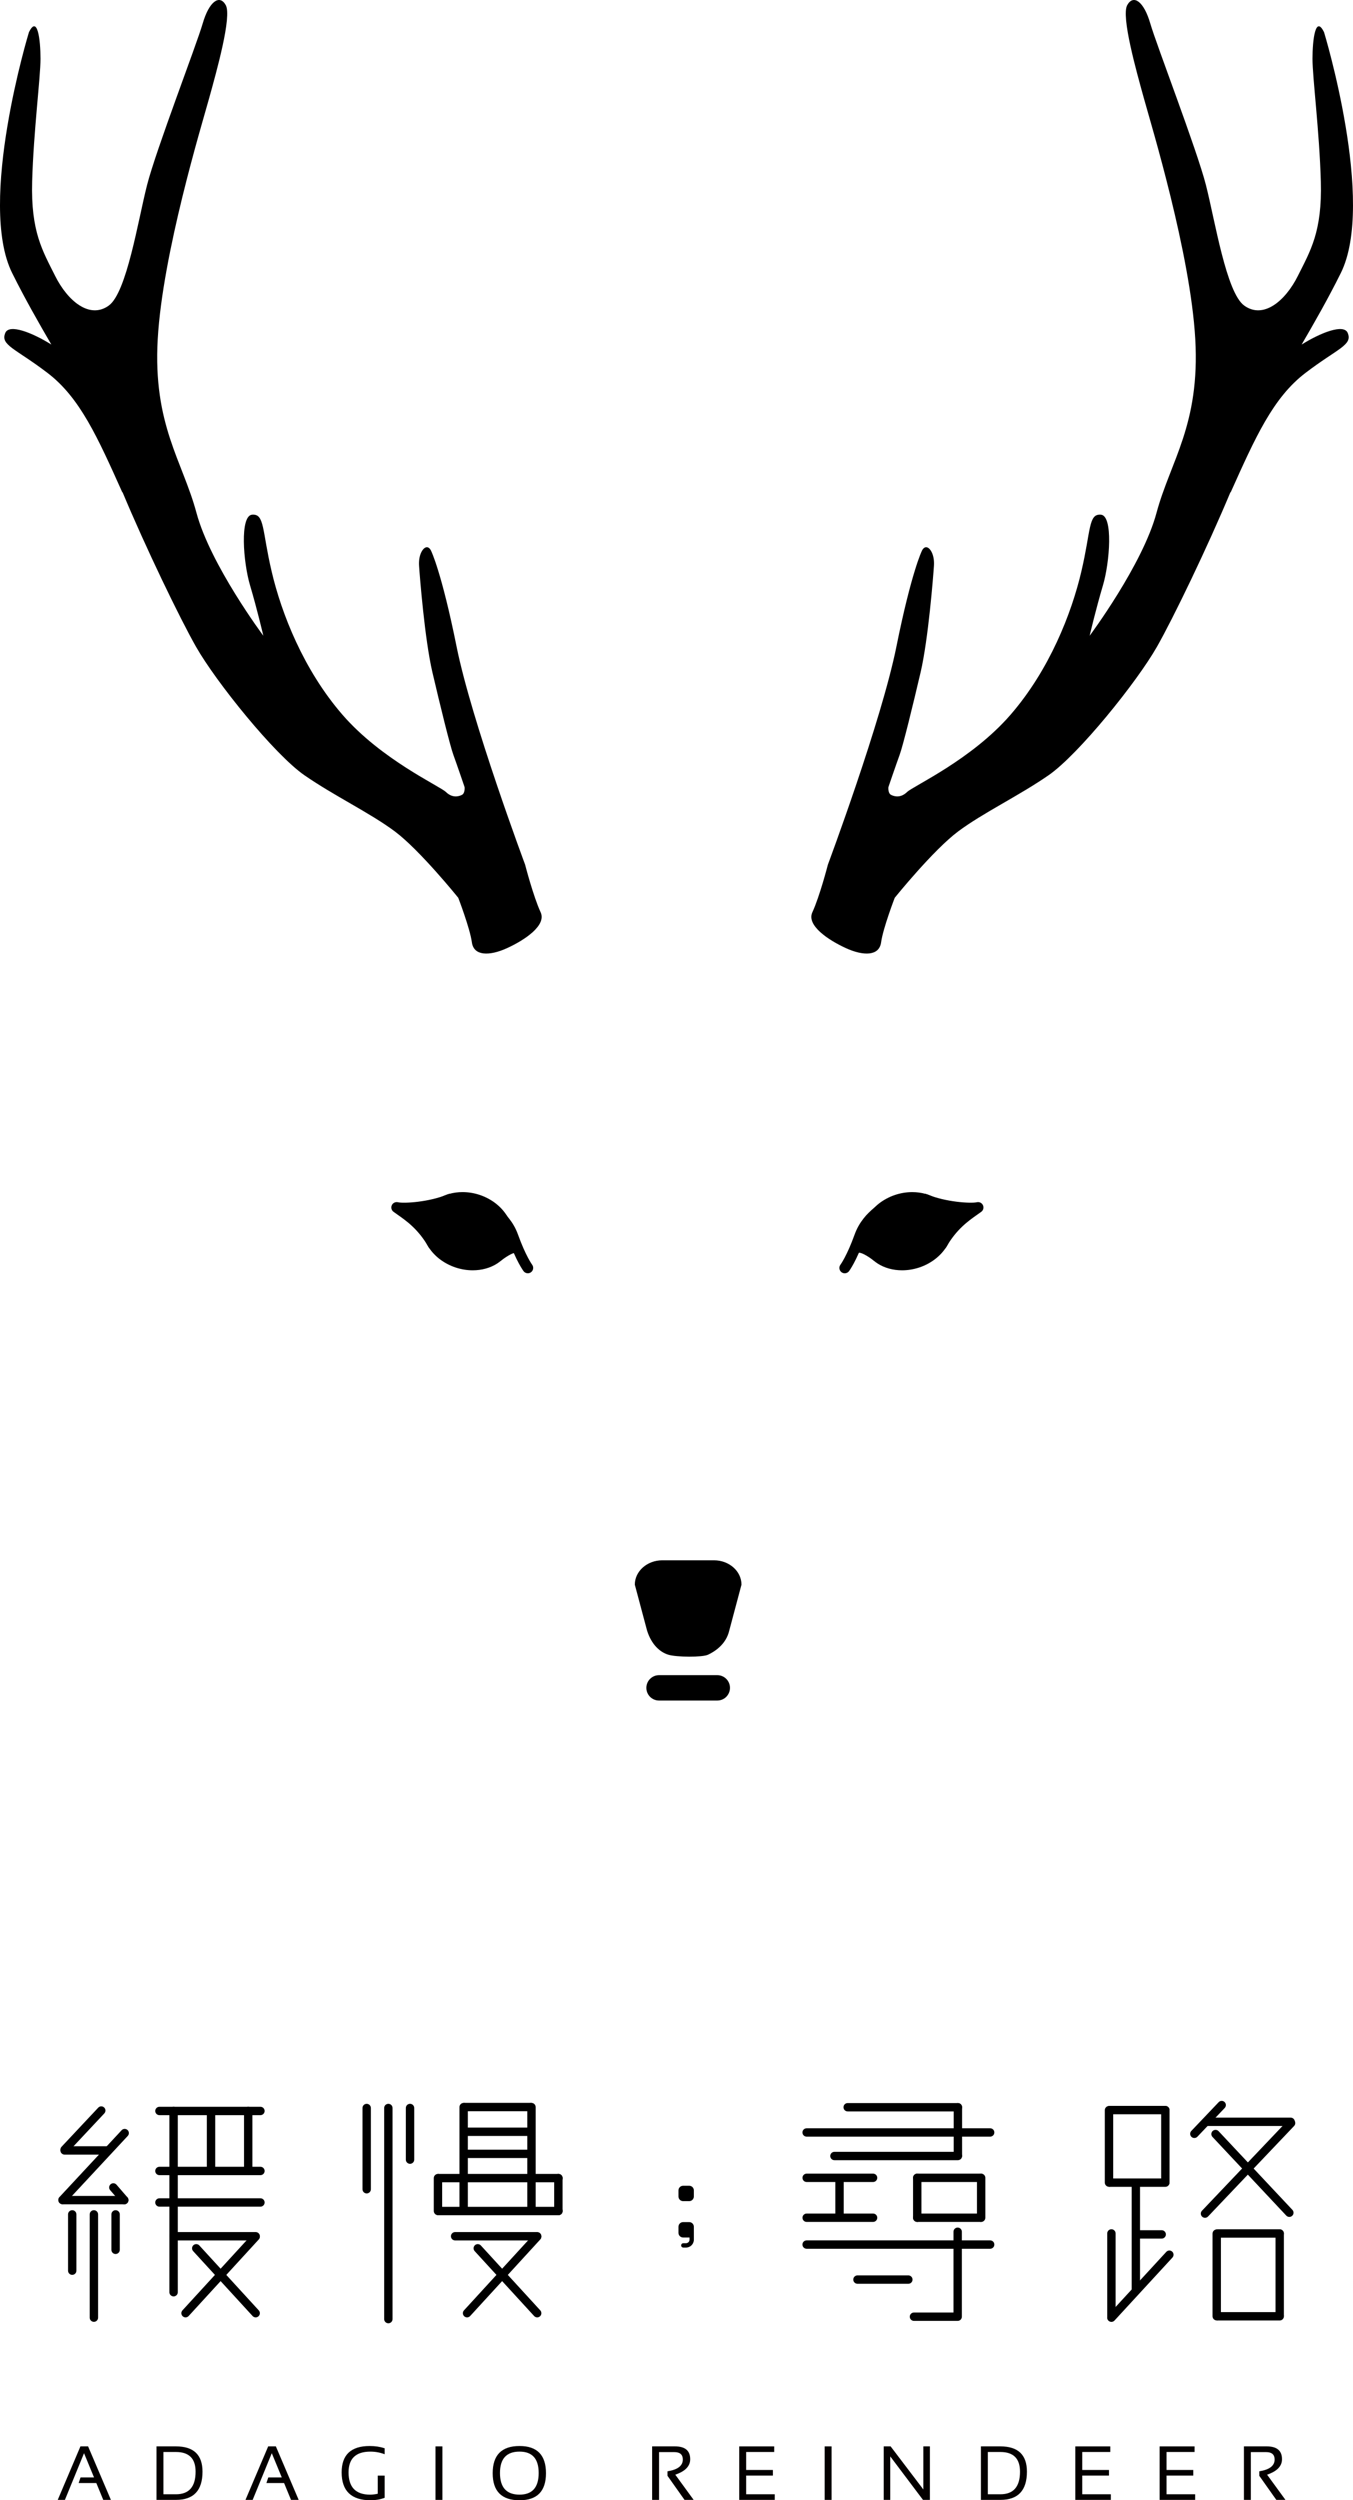 <?xml version="1.0" encoding="utf-8"?>
<!-- Generator: Adobe Illustrator 15.1.0, SVG Export Plug-In . SVG Version: 6.00 Build 0)  -->
<!DOCTYPE svg PUBLIC "-//W3C//DTD SVG 1.1//EN" "http://www.w3.org/Graphics/SVG/1.1/DTD/svg11.dtd">
<svg version="1.1" id="圖層_1" xmlns="http://www.w3.org/2000/svg" xmlns:xlink="http://www.w3.org/1999/xlink" x="0px" y="0px"
	 width="128.772px" height="237.893px" viewBox="0 0 128.772 237.893" enable-background="new 0 0 128.772 237.893"
	 xml:space="preserve">
<g>
	<g>
		<path fill="#040000" d="M6.178,237.857H5.495l2.161-5.091h0.729l2.171,5.091H9.827l-0.659-1.602H7.484l0.182-0.535h1.282
			l-0.95-2.306L6.178,237.857z"/>
		<path fill="#040000" d="M14.896,237.857v-5.091h1.851c1.685,0,2.527,0.802,2.527,2.406c0,1.79-0.842,2.685-2.527,2.685H14.896z
			 M16.747,237.323c1.246,0,1.869-0.716,1.869-2.15c0-1.249-0.623-1.872-1.869-1.872h-1.192v4.021H16.747z"/>
		<path fill="#040000" d="M24.048,237.857h-0.684l2.161-5.091h0.73l2.171,5.091h-0.729l-0.659-1.602h-1.684l0.182-0.535h1.282
			l-0.951-2.306L24.048,237.857z"/>
		<path fill="#040000" d="M36.61,237.658c-0.41,0.156-0.853,0.235-1.328,0.235c-1.844,0-2.766-0.884-2.766-2.652
			c0-1.673,0.89-2.51,2.669-2.51c0.51,0,0.985,0.071,1.424,0.214v0.569c-0.438-0.166-0.89-0.249-1.353-0.249
			c-1.389,0-2.082,0.658-2.082,1.976c0,1.412,0.683,2.118,2.05,2.118c0.218,0,0.46-0.028,0.727-0.085v-1.729h0.658V237.658z"/>
		<path fill="#040000" d="M42.106,232.767v5.091h-0.659v-5.091H42.106z"/>
		<path fill="#040000" d="M46.891,235.319c0-1.725,0.853-2.588,2.556-2.588c1.678,0,2.517,0.863,2.517,2.588
			c0,1.715-0.839,2.574-2.517,2.574C47.743,237.893,46.891,237.034,46.891,235.319z M49.446,237.358
			c1.215,0,1.823-0.687,1.823-2.061c0-1.355-0.607-2.033-1.823-2.033c-1.241,0-1.861,0.678-1.861,2.033
			C47.585,236.672,48.206,237.358,49.446,237.358z"/>
		<path fill="#040000" d="M62.066,237.857v-5.091h2.171c0.969,0,1.453,0.407,1.453,1.221c0,0.662-0.473,1.152-1.42,1.47l1.747,2.4
			h-0.868l-1.62-2.29v-0.43c0.974-0.155,1.459-0.528,1.459-1.122c0-0.469-0.27-0.704-0.811-0.704h-1.452v4.546H62.066z"/>
		<path fill="#040000" d="M73.685,232.767v0.535h-2.669v1.708h2.545v0.534h-2.545v1.779h2.722v0.535h-3.381v-5.091H73.685z"/>
		<path fill="#040000" d="M79.146,232.767v5.091h-0.659v-5.091H79.146z"/>
		<path fill="#040000" d="M84.107,237.857v-5.091h0.659l3.115,4.101v-4.101h0.623v5.091h-0.659l-3.115-4.137v4.137H84.107z"/>
		<path fill="#040000" d="M93.359,237.857v-5.091h1.852c1.685,0,2.527,0.802,2.527,2.406c0,1.79-0.842,2.685-2.527,2.685H93.359z
			 M95.21,237.323c1.246,0,1.869-0.716,1.869-2.15c0-1.249-0.624-1.872-1.869-1.872h-1.193v4.021H95.21z"/>
		<path fill="#040000" d="M105.672,232.767v0.535h-2.669v1.708h2.545v0.534h-2.545v1.779h2.722v0.535h-3.381v-5.091H105.672z"/>
		<path fill="#040000" d="M113.695,232.767v0.535h-2.669v1.708h2.545v0.534h-2.545v1.779h2.723v0.535h-3.382v-5.091H113.695z"/>
		<path fill="#040000" d="M118.391,237.857v-5.091h2.171c0.968,0,1.453,0.407,1.453,1.221c0,0.662-0.473,1.152-1.42,1.47l1.748,2.4
			h-0.869l-1.62-2.29v-0.43c0.974-0.155,1.459-0.528,1.459-1.122c0-0.469-0.27-0.704-0.811-0.704h-1.453v4.546H118.391z"/>
	</g>
	<g>
		<g>
			<g>
				<path d="M6.874,216.446c-0.22,0-0.398-0.177-0.398-0.399v-5.356c0-0.219,0.179-0.397,0.398-0.397
					c0.221,0,0.399,0.178,0.399,0.397v5.356C7.273,216.269,7.095,216.446,6.874,216.446z"/>
			</g>
		</g>
		<g>
			<g>
				<path d="M11,214.463c-0.22,0-0.397-0.179-0.397-0.399v-3.373c0-0.219,0.178-0.397,0.397-0.397c0.221,0,0.401,0.178,0.401,0.397
					v3.373C11.4,214.284,11.22,214.463,11,214.463z"/>
			</g>
		</g>
		<g>
			<g>
				<path d="M8.937,220.917c-0.22,0-0.399-0.179-0.399-0.399v-9.828c0-0.219,0.179-0.397,0.399-0.397
					c0.221,0,0.399,0.178,0.399,0.397v9.828C9.336,220.739,9.158,220.917,8.937,220.917z"/>
			</g>
		</g>
		<g>
			<g>
				<path d="M11.83,209.733H5.956c-0.22,0-0.399-0.178-0.399-0.399c0-0.22,0.179-0.398,0.399-0.398h5.874
					c0.22,0,0.399,0.178,0.399,0.398C12.229,209.556,12.049,209.733,11.83,209.733z"/>
			</g>
		</g>
		<g>
			<g>
				<path d="M10.302,205.005H6.146c-0.22,0-0.398-0.178-0.398-0.398c0-0.22,0.178-0.398,0.398-0.398h4.156
					c0.221,0,0.4,0.179,0.4,0.398C10.703,204.827,10.523,205.005,10.302,205.005z"/>
			</g>
		</g>
		<g>
			<g>
				<path d="M5.948,209.717c-0.097,0-0.195-0.035-0.272-0.107c-0.161-0.151-0.17-0.402-0.02-0.563l5.919-6.361
					c0.15-0.162,0.402-0.17,0.564-0.021c0.161,0.149,0.17,0.402,0.02,0.563l-5.918,6.362C6.161,209.674,6.054,209.717,5.948,209.717
					z"/>
			</g>
		</g>
		<g>
			<g>
				<path d="M6.146,204.932c-0.097,0-0.195-0.036-0.272-0.108c-0.16-0.151-0.168-0.402-0.018-0.564l3.492-3.721
					c0.15-0.16,0.401-0.17,0.563-0.019c0.16,0.151,0.168,0.403,0.017,0.565l-3.49,3.722C6.359,204.889,6.253,204.932,6.146,204.932z
					"/>
			</g>
		</g>
		<g>
			<g>
				<path d="M11.83,209.733c-0.112,0-0.223-0.047-0.302-0.138l-1.042-1.205c-0.145-0.167-0.126-0.419,0.041-0.563
					c0.167-0.143,0.418-0.126,0.562,0.041l1.042,1.206c0.144,0.167,0.125,0.418-0.041,0.563
					C12.015,209.702,11.922,209.733,11.83,209.733z"/>
			</g>
		</g>
		<g>
			<g>
				<path d="M24.787,201.252h-9.612c-0.22,0-0.399-0.179-0.399-0.399s0.179-0.399,0.399-0.399h9.612
					c0.221,0,0.398,0.179,0.398,0.399S25.008,201.252,24.787,201.252z"/>
			</g>
		</g>
		<g>
			<g>
				<path d="M24.787,206.96h-9.612c-0.22,0-0.399-0.178-0.399-0.399c0-0.22,0.179-0.399,0.399-0.399h9.612
					c0.221,0,0.398,0.18,0.398,0.399C25.186,206.782,25.008,206.96,24.787,206.96z"/>
			</g>
		</g>
		<g>
			<g>
				<path d="M24.787,209.958h-9.612c-0.22,0-0.399-0.177-0.399-0.398s0.179-0.399,0.399-0.399h9.612
					c0.221,0,0.398,0.178,0.398,0.399S25.008,209.958,24.787,209.958z"/>
			</g>
		</g>
		<g>
			<g>
				<path d="M16.523,218.498c-0.22,0-0.4-0.178-0.4-0.398v-17.247c0-0.221,0.18-0.399,0.4-0.399c0.22,0,0.399,0.179,0.399,0.399
					V218.1C16.922,218.32,16.743,218.498,16.523,218.498z"/>
			</g>
		</g>
		<g>
			<g>
				<path d="M24.333,213.171h-7.81c-0.22,0-0.4-0.179-0.4-0.399s0.18-0.398,0.4-0.398h7.81c0.221,0,0.399,0.178,0.399,0.398
					S24.554,213.171,24.333,213.171z"/>
			</g>
		</g>
		<g>
			<g>
				<path d="M17.66,220.492c-0.096,0-0.193-0.035-0.269-0.105c-0.163-0.148-0.174-0.401-0.026-0.563l6.675-7.284
					c0.148-0.162,0.4-0.173,0.563-0.025c0.164,0.149,0.174,0.401,0.025,0.563l-6.674,7.285
					C17.875,220.448,17.769,220.492,17.66,220.492z"/>
			</g>
		</g>
		<g>
			<g>
				<path d="M24.333,220.492c-0.108,0-0.216-0.044-0.294-0.13l-5.656-6.174c-0.149-0.162-0.139-0.414,0.025-0.564
					c0.161-0.148,0.415-0.136,0.563,0.025l5.656,6.175c0.15,0.162,0.139,0.415-0.024,0.563
					C24.526,220.458,24.43,220.492,24.333,220.492z"/>
			</g>
		</g>
		<g>
			<g>
				<path d="M20.085,206.747c-0.22,0-0.399-0.179-0.399-0.4v-5.232c0-0.22,0.18-0.399,0.399-0.399s0.399,0.179,0.399,0.399v5.232
					C20.484,206.567,20.305,206.747,20.085,206.747z"/>
			</g>
		</g>
		<g>
			<g>
				<path d="M23.624,206.92c-0.221,0-0.399-0.178-0.399-0.398v-5.669c0-0.221,0.178-0.399,0.399-0.399
					c0.221,0,0.398,0.179,0.398,0.399v5.669C24.022,206.742,23.845,206.92,23.624,206.92z"/>
			</g>
		</g>
		<g>
			<g>
				<path d="M51.127,213.171h-7.811c-0.22,0-0.398-0.179-0.398-0.399s0.178-0.398,0.398-0.398h7.811c0.22,0,0.399,0.178,0.399,0.398
					S51.347,213.171,51.127,213.171z"/>
			</g>
		</g>
		<g>
			<g>
				<path d="M44.453,220.492c-0.095,0-0.192-0.035-0.27-0.105c-0.162-0.148-0.173-0.401-0.024-0.563l6.674-7.284
					c0.148-0.162,0.4-0.173,0.563-0.025c0.163,0.149,0.173,0.401,0.024,0.563l-6.673,7.285
					C44.668,220.448,44.561,220.492,44.453,220.492z"/>
			</g>
		</g>
		<g>
			<g>
				<path d="M51.127,220.492c-0.108,0-0.215-0.044-0.293-0.13l-5.657-6.174c-0.149-0.162-0.137-0.414,0.025-0.564
					c0.162-0.148,0.414-0.136,0.563,0.025l5.656,6.175c0.149,0.162,0.138,0.415-0.024,0.563
					C51.319,220.458,51.224,220.492,51.127,220.492z"/>
			</g>
		</g>
		<g>
			<g>
				<path d="M34.899,208.699c-0.22,0-0.399-0.178-0.399-0.399v-7.73c0-0.22,0.179-0.398,0.399-0.398
					c0.221,0,0.399,0.179,0.399,0.398v7.73C35.299,208.521,35.12,208.699,34.899,208.699z"/>
			</g>
		</g>
		<g>
			<g>
				<path d="M39.025,205.882c-0.22,0-0.399-0.179-0.399-0.398v-4.915c0-0.22,0.18-0.398,0.399-0.398
					c0.221,0,0.399,0.179,0.399,0.398v4.915C39.424,205.704,39.246,205.882,39.025,205.882z"/>
			</g>
		</g>
		<g>
			<g>
				<path d="M36.962,221.054c-0.221,0-0.398-0.179-0.398-0.398v-20.086c0-0.22,0.177-0.398,0.398-0.398
					c0.22,0,0.399,0.179,0.399,0.398v20.086C37.362,220.875,37.183,221.054,36.962,221.054z"/>
			</g>
		</g>
		<g>
			<g>
				<path d="M44.128,210.606c-0.22,0-0.398-0.179-0.398-0.398v-9.724c0-0.221,0.179-0.4,0.398-0.4c0.221,0,0.399,0.179,0.399,0.4
					v9.724C44.527,210.427,44.349,210.606,44.128,210.606z"/>
			</g>
		</g>
		<g>
			<g>
				<path d="M50.583,210.658c-0.22,0-0.398-0.179-0.398-0.398v-9.776c0-0.221,0.178-0.4,0.398-0.4s0.399,0.179,0.399,0.4v9.776
					C50.982,210.479,50.803,210.658,50.583,210.658z"/>
			</g>
		</g>
		<g>
			<g>
				<path d="M50.483,200.877h-6.255c-0.22,0-0.398-0.178-0.398-0.399c0-0.22,0.178-0.398,0.398-0.398h6.255
					c0.219,0,0.398,0.178,0.398,0.398C50.882,200.699,50.703,200.877,50.483,200.877z"/>
			</g>
		</g>
		<g>
			<g>
				<path d="M50.483,203.229h-6.056c-0.222,0-0.398-0.179-0.398-0.398c0-0.221,0.177-0.399,0.398-0.399h6.056
					c0.219,0,0.398,0.179,0.398,0.399C50.882,203.051,50.703,203.229,50.483,203.229z"/>
			</g>
		</g>
		<g>
			<g>
				<path d="M50.483,205.331h-6.056c-0.222,0-0.398-0.179-0.398-0.399c0-0.221,0.177-0.399,0.398-0.399h6.056
					c0.219,0,0.398,0.179,0.398,0.399C50.882,205.151,50.703,205.331,50.483,205.331z"/>
			</g>
		</g>
		<g>
			<g>
				<path d="M53.154,207.639H41.735c-0.22,0-0.398-0.179-0.398-0.399c0-0.219,0.179-0.399,0.398-0.399h11.419
					c0.22,0,0.399,0.18,0.399,0.399C53.553,207.46,53.374,207.639,53.154,207.639z"/>
			</g>
		</g>
		<g>
			<g>
				<path d="M53.154,210.773H41.735c-0.22,0-0.398-0.179-0.398-0.4c0-0.22,0.179-0.398,0.398-0.398h11.419
					c0.22,0,0.399,0.178,0.399,0.398C53.553,210.594,53.374,210.773,53.154,210.773z"/>
			</g>
		</g>
		<g>
			<g>
				<path d="M41.685,210.766c-0.221,0-0.4-0.178-0.4-0.398v-3.128c0-0.219,0.179-0.399,0.4-0.399c0.22,0,0.398,0.18,0.398,0.399
					v3.128C42.083,210.588,41.905,210.766,41.685,210.766z"/>
			</g>
		</g>
		<g>
			<g>
				<path d="M53.144,210.766c-0.221,0-0.399-0.178-0.399-0.398v-3.128c0-0.219,0.178-0.399,0.399-0.399
					c0.22,0,0.399,0.18,0.399,0.399v3.128C53.543,210.588,53.364,210.766,53.144,210.766z"/>
			</g>
		</g>
		<g>
			<g>
				<path d="M91.168,200.897h-10.49c-0.22,0-0.398-0.178-0.398-0.398s0.178-0.399,0.398-0.399h10.49c0.22,0,0.399,0.179,0.399,0.399
					S91.388,200.897,91.168,200.897z"/>
			</g>
		</g>
		<g>
			<g>
				<path d="M94.239,203.296H76.772c-0.221,0-0.4-0.178-0.4-0.398c0-0.221,0.18-0.399,0.4-0.399h17.467
					c0.221,0,0.398,0.178,0.398,0.399C94.637,203.118,94.46,203.296,94.239,203.296z"/>
			</g>
		</g>
		<g>
			<g>
				<path d="M94.239,213.963H76.772c-0.221,0-0.4-0.18-0.4-0.399c0-0.221,0.18-0.399,0.4-0.399h17.467
					c0.221,0,0.398,0.178,0.398,0.399C94.637,213.783,94.46,213.963,94.239,213.963z"/>
			</g>
		</g>
		<g>
			<g>
				<path d="M91.168,205.536H79.417c-0.22,0-0.398-0.178-0.398-0.398c0-0.22,0.178-0.398,0.398-0.398h11.751
					c0.22,0,0.399,0.178,0.399,0.398C91.567,205.358,91.388,205.536,91.168,205.536z"/>
			</g>
		</g>
		<g>
			<g>
				<path d="M83.094,207.611h-6.319c-0.222,0-0.399-0.178-0.399-0.398c0-0.221,0.178-0.398,0.399-0.398h6.319
					c0.221,0,0.4,0.178,0.4,0.398C83.494,207.433,83.314,207.611,83.094,207.611z"/>
			</g>
		</g>
		<g>
			<g>
				<path d="M83.094,211.41h-6.319c-0.222,0-0.399-0.179-0.399-0.399c0-0.22,0.178-0.399,0.399-0.399h6.319
					c0.221,0,0.4,0.179,0.4,0.399C83.494,211.23,83.314,211.41,83.094,211.41z"/>
			</g>
		</g>
		<g>
			<g>
				<path d="M93.332,207.611h-6.033c-0.221,0-0.399-0.178-0.399-0.398c0-0.221,0.178-0.398,0.399-0.398h6.033
					c0.22,0,0.399,0.178,0.399,0.398C93.731,207.433,93.552,207.611,93.332,207.611z"/>
			</g>
		</g>
		<g>
			<g>
				<path d="M93.332,211.41h-6.033c-0.221,0-0.399-0.179-0.399-0.399c0-0.22,0.178-0.399,0.399-0.399h6.033
					c0.22,0,0.399,0.179,0.399,0.399C93.731,211.23,93.552,211.41,93.332,211.41z"/>
			</g>
		</g>
		<g>
			<g>
				<path d="M91.168,205.496c-0.221,0-0.399-0.179-0.399-0.399v-4.598c0-0.22,0.179-0.399,0.399-0.399
					c0.22,0,0.399,0.179,0.399,0.399v4.598C91.567,205.317,91.388,205.496,91.168,205.496z"/>
			</g>
		</g>
		<g>
			<g>
				<path d="M79.9,211.377c-0.22,0-0.398-0.179-0.398-0.398v-3.585c0-0.221,0.179-0.398,0.398-0.398
					c0.221,0,0.399,0.178,0.399,0.398v3.585C80.3,211.198,80.121,211.377,79.9,211.377z"/>
			</g>
		</g>
		<g>
			<g>
				<path d="M87.299,211.41c-0.221,0-0.399-0.179-0.399-0.399v-3.798c0-0.221,0.178-0.398,0.399-0.398
					c0.22,0,0.398,0.178,0.398,0.398v3.798C87.697,211.23,87.519,211.41,87.299,211.41z"/>
			</g>
		</g>
		<g>
			<g>
				<path d="M93.382,211.41c-0.221,0-0.399-0.179-0.399-0.399v-3.798c0-0.221,0.179-0.398,0.399-0.398
					c0.22,0,0.398,0.178,0.398,0.398v3.798C93.78,211.23,93.602,211.41,93.382,211.41z"/>
			</g>
		</g>
		<g>
			<g>
				<path d="M91.146,220.826h-4.16c-0.22,0-0.398-0.179-0.398-0.399c0-0.22,0.178-0.399,0.398-0.399h3.762v-7.684
					c0-0.221,0.178-0.399,0.398-0.399s0.399,0.179,0.399,0.399v8.083C91.545,220.647,91.367,220.826,91.146,220.826z"/>
			</g>
		</g>
		<g>
			<g>
				<path d="M86.454,217.295H81.61c-0.22,0-0.399-0.179-0.399-0.4c0-0.219,0.179-0.398,0.399-0.398h4.843
					c0.219,0,0.398,0.179,0.398,0.398C86.852,217.117,86.673,217.295,86.454,217.295z"/>
			</g>
		</g>
		<g>
			<g>
				<path d="M122.837,202.281h-7.959c-0.22,0-0.399-0.179-0.399-0.398c0-0.221,0.179-0.399,0.399-0.399h7.959
					c0.22,0,0.398,0.179,0.398,0.399C123.235,202.102,123.057,202.281,122.837,202.281z"/>
			</g>
		</g>
		<g>
			<g>
				<path d="M114.687,211.018c-0.1,0-0.198-0.036-0.275-0.109c-0.159-0.152-0.166-0.404-0.015-0.564l8.192-8.615
					c0.152-0.16,0.405-0.166,0.565-0.014c0.159,0.151,0.166,0.405,0.014,0.563l-8.192,8.614
					C114.897,210.978,114.792,211.018,114.687,211.018z"/>
			</g>
		</g>
		<g>
			<g>
				<path d="M105.78,220.921c-0.097,0-0.194-0.036-0.271-0.105c-0.162-0.15-0.172-0.402-0.023-0.564l5.515-5.993
					c0.149-0.162,0.402-0.173,0.564-0.024c0.162,0.15,0.172,0.402,0.023,0.564l-5.516,5.994
					C105.995,220.877,105.887,220.921,105.78,220.921z"/>
			</g>
		</g>
		<g>
			<g>
				<path d="M122.713,210.935c-0.107,0-0.212-0.043-0.291-0.125l-7.025-7.488c-0.151-0.161-0.143-0.414,0.018-0.564
					c0.162-0.15,0.414-0.143,0.564,0.018l7.026,7.487c0.151,0.161,0.143,0.413-0.019,0.563
					C122.909,210.898,122.813,210.935,122.713,210.935z"/>
			</g>
		</g>
		<g>
			<g>
				<path d="M105.549,208.067c-0.22,0-0.399-0.178-0.399-0.399v-6.89c0-0.221,0.179-0.399,0.399-0.399
					c0.22,0,0.399,0.179,0.399,0.399v6.89C105.948,207.889,105.77,208.067,105.549,208.067z"/>
			</g>
		</g>
		<g>
			<g>
				<path d="M110.912,208.025c-0.22,0-0.398-0.179-0.398-0.399v-6.848c0-0.221,0.178-0.399,0.398-0.399
					c0.221,0,0.399,0.179,0.399,0.399v6.848C111.312,207.846,111.133,208.025,110.912,208.025z"/>
			</g>
		</g>
		<g>
			<g>
				<path d="M105.78,220.887c-0.22,0-0.399-0.178-0.399-0.397v-7.986c0-0.221,0.179-0.398,0.399-0.398s0.399,0.178,0.399,0.398
					v7.986C106.179,220.709,106,220.887,105.78,220.887z"/>
			</g>
		</g>
		<g>
			<g>
				<path d="M108.104,218.299c-0.22,0-0.398-0.179-0.398-0.399v-10.122c0-0.22,0.178-0.398,0.398-0.398s0.398,0.178,0.398,0.398
					V217.9C108.503,218.121,108.325,218.299,108.104,218.299z"/>
			</g>
		</g>
		<g>
			<g>
				<path d="M113.672,203.426c-0.098,0-0.197-0.036-0.275-0.109c-0.16-0.152-0.165-0.404-0.014-0.564l2.603-2.736
					c0.151-0.16,0.404-0.167,0.564-0.015c0.159,0.151,0.165,0.404,0.014,0.564l-2.603,2.737
					C113.882,203.386,113.778,203.426,113.672,203.426z"/>
			</g>
		</g>
		<g>
			<g>
				<path d="M110.564,212.996h-2.175c-0.22,0-0.398-0.18-0.398-0.4c0-0.219,0.179-0.397,0.398-0.397h2.175
					c0.221,0,0.4,0.178,0.4,0.397C110.965,212.816,110.785,212.996,110.564,212.996z"/>
			</g>
		</g>
		<g>
			<g>
				<path d="M110.912,201.166h-5.28c-0.221,0-0.4-0.178-0.4-0.398c0-0.221,0.179-0.399,0.4-0.399h5.28
					c0.221,0,0.399,0.178,0.399,0.399C111.312,200.987,111.133,201.166,110.912,201.166z"/>
			</g>
		</g>
		<g>
			<g>
				<path d="M110.912,208.071h-5.28c-0.221,0-0.4-0.179-0.4-0.398c0-0.221,0.179-0.398,0.4-0.398h5.28
					c0.221,0,0.399,0.177,0.399,0.398C111.312,207.893,111.133,208.071,110.912,208.071z"/>
			</g>
		</g>
		<g>
			<g>
				<path d="M115.802,220.784c-0.22,0-0.399-0.18-0.399-0.4v-7.862c0-0.22,0.179-0.399,0.399-0.399c0.221,0,0.399,0.179,0.399,0.399
					v7.862C116.201,220.604,116.023,220.784,115.802,220.784z"/>
			</g>
		</g>
		<g>
			<g>
				<path d="M121.796,220.734c-0.221,0-0.399-0.178-0.399-0.398v-7.814c0-0.22,0.178-0.399,0.399-0.399
					c0.22,0,0.398,0.179,0.398,0.399v7.814C122.194,220.556,122.016,220.734,121.796,220.734z"/>
			</g>
		</g>
		<g>
			<g>
				<path d="M121.796,212.909h-5.902c-0.22,0-0.399-0.179-0.399-0.4c0-0.219,0.179-0.398,0.399-0.398h5.902
					c0.22,0,0.398,0.179,0.398,0.398C122.194,212.73,122.016,212.909,121.796,212.909z"/>
			</g>
		</g>
		<g>
			<g>
				<path d="M121.796,220.788h-5.902c-0.22,0-0.399-0.178-0.399-0.398s0.179-0.399,0.399-0.399h5.902
					c0.22,0,0.398,0.179,0.398,0.399S122.016,220.788,121.796,220.788z"/>
			</g>
		</g>
		<g>
			<g>
				<g>
					<path d="M66.038,208.988c0,0.245-0.199,0.445-0.443,0.445h-0.578c-0.246,0-0.444-0.2-0.444-0.445v-0.577
						c0-0.245,0.198-0.443,0.444-0.443h0.578c0.245,0,0.443,0.199,0.443,0.443V208.988z"/>
				</g>
			</g>
		</g>
		<g>
			<g>
				<path d="M66.038,212.333v-0.463c0-0.244-0.199-0.444-0.443-0.444h-0.578c-0.246,0-0.444,0.2-0.444,0.444v0.578
					c0,0.246,0.198,0.444,0.444,0.444h0.578c0.01,0,0.02,0,0.031-0.001v0.208c0,0.185-0.152,0.336-0.337,0.336h-0.252
					c-0.115,0-0.208,0.094-0.208,0.208s0.093,0.207,0.208,0.207h0.252c0.415,0,0.75-0.337,0.75-0.751v-0.743
					C66.038,212.347,66.038,212.339,66.038,212.333z"/>
			</g>
		</g>
	</g>
</g>
<g>
	<g>
		<g>
			<g>
				<path d="M69.413,155.122c-0.315,1.398-1.481,2.059-2.021,2.317c-0.541,0.26-3.013,0.242-3.792,0
					c-0.782-0.24-1.602-0.955-2.022-2.317l-1.159-4.346c0-1.28,1.173-2.319,2.62-2.319h4.914c1.446,0,2.618,1.039,2.618,2.319
					L69.413,155.122z"/>
			</g>
		</g>
	</g>
	<g>
		<g>
			<g>
				<path d="M68.268,161.802h-5.542c-0.667,0-1.209-0.54-1.209-1.208c0-0.666,0.542-1.208,1.209-1.208h5.542
					c0.668,0,1.208,0.542,1.208,1.208C69.475,161.262,68.936,161.802,68.268,161.802L68.268,161.802z"/>
			</g>
		</g>
	</g>
	<g>
		<g>
			<g>
				<g>
					<g>
						<g>
							
								<ellipse transform="matrix(0.948 0.318 -0.318 0.948 39.532 -8.071)" cx="44.508" cy="117.146" rx="3.864" ry="3.127"/>
						</g>
						<g>
							<path d="M44.99,120.866c-0.549,0-1.101-0.091-1.639-0.27c-1.089-0.367-2.002-1.059-2.568-1.948
								c-0.589-0.924-0.739-1.953-0.424-2.893c0.475-1.416,1.915-2.331,3.665-2.331c0.551,0,1.103,0.091,1.639,0.271
								c2.288,0.768,3.631,2.938,2.994,4.841C48.18,119.951,46.743,120.866,44.99,120.866z M44.024,114.446
								c-1.304,0-2.363,0.641-2.695,1.633c-0.216,0.643-0.104,1.36,0.316,2.02c0.442,0.693,1.163,1.237,2.03,1.527
								c0.434,0.145,0.875,0.219,1.314,0.219c1.306,0,2.365-0.641,2.698-1.633c0.456-1.367-0.597-2.958-2.349-3.546
								C44.907,114.521,44.463,114.446,44.024,114.446z"/>
						</g>
					</g>
				</g>
				<g>
					<g>
						<g>
							<path d="M42.823,114.103c-1.775,0.75-4.345,0.957-5.066,0.786c0.822,0.605,2.291,1.439,3.479,3.523"/>
						</g>
						<g>
							<path d="M41.235,118.921c-0.177,0-0.349-0.092-0.444-0.258c-0.968-1.701-2.12-2.506-2.96-3.094
								c-0.137-0.095-0.263-0.185-0.378-0.271c-0.197-0.143-0.262-0.405-0.161-0.627c0.102-0.219,0.346-0.336,0.582-0.281
								c0.561,0.136,2.999-0.017,4.749-0.757c0.258-0.111,0.56,0.01,0.669,0.272c0.111,0.258-0.01,0.558-0.271,0.667
								c-1.1,0.466-2.531,0.742-3.68,0.841c0.741,0.596,1.592,1.439,2.337,2.744c0.14,0.245,0.054,0.557-0.191,0.698
								C41.409,118.899,41.322,118.921,41.235,118.921z"/>
						</g>
					</g>
				</g>
				<g>
					<g>
						<g>
							<path d="M48.228,116.912c0.139,0.526,0.587,1.41,0.915,1.76c-0.522-0.008-1.21,0.452-1.735,0.841"/>
						</g>
						<g>
							<path d="M47.408,120.023c-0.155,0-0.309-0.072-0.411-0.206c-0.167-0.227-0.119-0.548,0.107-0.716
								c0.376-0.278,0.787-0.56,1.202-0.742c-0.253-0.441-0.477-0.956-0.57-1.317c-0.071-0.271,0.09-0.552,0.364-0.624
								c0.272-0.072,0.553,0.091,0.624,0.363c0.122,0.46,0.538,1.268,0.792,1.542c0.141,0.15,0.179,0.367,0.095,0.555
								c-0.083,0.187-0.26,0.315-0.474,0.305c-0.001,0-0.005,0-0.006,0c-0.28,0-0.756,0.249-1.417,0.738
								C47.62,119.991,47.513,120.023,47.408,120.023z"/>
						</g>
					</g>
				</g>
			</g>
			<g>
				<g>
					<g>
						<g>
							<path d="M82.676,118.374c0.548,1.638,2.634,2.415,4.659,1.737c2.023-0.678,3.22-2.558,2.668-4.192
								c-0.546-1.637-2.633-2.416-4.657-1.737C83.324,114.86,82.128,116.738,82.676,118.374z"/>
						</g>
						<g>
							<path d="M85.857,120.866L85.857,120.866c-1.752,0-3.192-0.915-3.666-2.329c-0.638-1.903,0.705-4.073,2.993-4.841
								c0.536-0.18,1.088-0.271,1.639-0.271c1.753,0,3.19,0.915,3.665,2.331c0.315,0.939,0.165,1.967-0.424,2.893
								c-0.566,0.889-1.478,1.581-2.566,1.948C86.959,120.774,86.408,120.866,85.857,120.866z M86.824,114.446
								c-0.44,0-0.882,0.074-1.315,0.219c-1.752,0.588-2.807,2.179-2.348,3.546c0.333,0.992,1.39,1.633,2.696,1.633l0,0
								c0.439,0,0.881-0.074,1.313-0.219c0.869-0.292,1.589-0.834,2.032-1.527c0.419-0.659,0.531-1.376,0.315-2.02
								C89.187,115.087,88.13,114.446,86.824,114.446z"/>
						</g>
					</g>
				</g>
				<g>
					<g>
						<g>
							<path d="M88.024,114.103c1.775,0.75,4.346,0.957,5.066,0.786c-0.822,0.605-2.289,1.439-3.479,3.523"/>
						</g>
						<g>
							<path d="M89.612,118.921c-0.087,0-0.173-0.022-0.254-0.066c-0.244-0.141-0.33-0.453-0.189-0.698
								c0.744-1.305,1.596-2.148,2.337-2.744c-1.149-0.099-2.582-0.375-3.68-0.841c-0.26-0.109-0.381-0.41-0.272-0.667
								c0.111-0.262,0.412-0.383,0.67-0.272c1.749,0.74,4.188,0.891,4.748,0.757c0.234-0.054,0.479,0.062,0.58,0.281
								c0.106,0.222,0.037,0.484-0.157,0.627c-0.115,0.085-0.243,0.175-0.38,0.271c-0.839,0.589-1.989,1.394-2.958,3.094
								C89.961,118.829,89.789,118.921,89.612,118.921z"/>
						</g>
					</g>
				</g>
				<g>
					<g>
						<g>
							<path d="M82.617,116.912c-0.138,0.526-0.585,1.41-0.913,1.76c0.525-0.008,1.211,0.452,1.735,0.841"/>
						</g>
						<g>
							<path d="M83.439,120.023c-0.106,0-0.213-0.032-0.305-0.101c-0.658-0.49-1.136-0.738-1.416-0.738c-0.004,0-0.009,0-0.014,0
								c-0.203,0-0.386-0.12-0.468-0.306c-0.082-0.188-0.044-0.404,0.095-0.556c0.255-0.272,0.671-1.078,0.794-1.54
								c0.073-0.274,0.352-0.437,0.625-0.363c0.274,0.072,0.435,0.352,0.363,0.625c-0.096,0.361-0.319,0.877-0.572,1.319
								c0.426,0.185,0.847,0.473,1.203,0.738c0.226,0.17,0.272,0.489,0.105,0.716C83.749,119.951,83.596,120.023,83.439,120.023z"/>
						</g>
					</g>
				</g>
			</g>
		</g>
		<g>
			<g>
				<path d="M50.236,121.15c-0.155,0-0.307-0.07-0.406-0.203c-0.028-0.037-0.7-0.932-1.493-3.143
					c-0.692-1.927-2.568-2.733-2.588-2.741c-0.259-0.109-0.381-0.409-0.273-0.668c0.109-0.26,0.41-0.384,0.668-0.275
					c0.093,0.04,2.311,0.991,3.154,3.339c0.732,2.037,1.341,2.862,1.346,2.872c0.169,0.225,0.124,0.546-0.1,0.714
					C50.452,121.117,50.344,121.15,50.236,121.15z"/>
			</g>
		</g>
		<g>
			<g>
				<path d="M80.399,121.152c-0.106,0-0.215-0.035-0.309-0.105c-0.225-0.173-0.268-0.493-0.098-0.716
					c0.005-0.008,0.614-0.833,1.347-2.87c0.841-2.348,3.059-3.299,3.154-3.339c0.258-0.108,0.557,0.015,0.666,0.275
					c0.11,0.259-0.012,0.557-0.271,0.667c-0.026,0.012-1.903,0.832-2.589,2.742c-0.795,2.21-1.465,3.106-1.493,3.143
					C80.706,121.08,80.554,121.152,80.399,121.152z"/>
			</g>
		</g>
	</g>
	<g>
		<g>
			<g>
				<g>
					<path d="M51.456,86.804c-0.707-1.538-1.48-4.54-1.48-4.54s-5.087-13.625-6.519-20.735c-1.431-7.109-2.424-9.114-2.424-9.114
						s-0.177-0.439-0.506-0.33c-0.332,0.11-0.708,0.769-0.641,1.756c0.064,0.988,0.536,6.98,1.265,10.109
						c0.731,3.127,1.677,6.995,2.008,7.899c0.331,0.905,1.06,3.046,1.06,3.046s0.065,0.576-0.265,0.741
						c-0.331,0.165-0.916,0.297-1.513-0.279c-0.598-0.574-6.134-3.071-9.847-7.351c-3.711-4.281-5.807-9.654-6.733-13.606
						c-0.929-3.95-0.664-5.515-1.856-5.431c-1.195,0.081-0.862,4.525-0.2,6.748c0.663,2.223,1.259,4.774,1.259,4.774
						s-5.036-6.749-6.362-11.688c-1.327-4.938-4.154-8.393-3.69-16.542s4.155-20.25,4.884-22.883c0.729-2.634,2.186-7.817,1.59-8.89
						c-0.596-1.07-1.59-0.328-2.188,1.728c-0.596,2.059-4.44,12.018-5.303,15.394c-0.859,3.375-1.934,10.235-3.644,11.467
						c-1.826,1.312-3.911-0.438-5.104-2.826c-1.191-2.386-2.319-4.198-2.187-8.971c0.131-4.774,0.795-9.877,0.795-11.688
						c0-1.811-0.288-4.205-1.105-2.516c0,0-4.929,16.194-1.59,22.908c1.218,2.449,2.498,4.685,3.727,6.8
						c-1.786-1.118-4.003-2.001-4.38-1.114c-0.498,1.176,0.946,1.468,4.024,3.82c3.081,2.351,4.761,6.117,7.128,11.397l-0.017-0.105
						c2.22,5.319,5.48,12.059,7.009,14.747c1.907,3.357,7.473,10.268,10.335,12.243c2.861,1.976,6.201,3.556,8.587,5.331
						c2.385,1.779,6.042,6.32,6.042,6.32s1.119,2.918,1.296,4.236c0.175,1.318,1.679,1.318,3.359,0.549
						C49.952,89.438,52.027,88.046,51.456,86.804z"/>
				</g>
			</g>
		</g>
		<g>
			<g>
				<g>
					<path d="M77.316,86.804c0.708-1.538,1.48-4.54,1.48-4.54s5.088-13.625,6.519-20.735c1.431-7.109,2.423-9.114,2.423-9.114
						s0.177-0.439,0.51-0.33c0.332,0.11,0.708,0.769,0.639,1.756c-0.064,0.988-0.536,6.98-1.264,10.109
						c-0.731,3.127-1.676,6.995-2.009,7.899c-0.332,0.905-1.061,3.046-1.061,3.046s-0.065,0.576,0.265,0.741
						c0.333,0.165,0.917,0.297,1.514-0.279c0.597-0.574,6.134-3.071,9.846-7.351c3.712-4.281,5.806-9.654,6.734-13.606
						c0.928-3.95,0.663-5.515,1.856-5.431c1.192,0.081,0.861,4.525,0.199,6.748c-0.664,2.223-1.26,4.774-1.26,4.774
						s5.038-6.749,6.362-11.688c1.328-4.938,4.154-8.393,3.691-16.542c-0.464-8.15-4.154-20.25-4.883-22.883
						c-0.729-2.634-2.188-7.817-1.592-8.89c0.597-1.07,1.592-0.328,2.188,1.728c0.596,2.059,4.44,12.018,5.303,15.394
						c0.861,3.375,1.935,10.235,3.645,11.467c1.824,1.312,3.911-0.438,5.104-2.826c1.191-2.386,2.318-4.198,2.186-8.971
						c-0.132-4.774-0.794-9.877-0.794-11.688c0-1.811,0.286-4.205,1.104-2.516c0,0,4.931,16.194,1.589,22.908
						c-1.216,2.449-2.498,4.685-3.727,6.8c1.787-1.118,4.004-2.001,4.381-1.114c0.498,1.176-0.947,1.468-4.025,3.82
						c-3.08,2.351-4.76,6.117-7.128,11.397l0.017-0.105c-2.22,5.319-5.48,12.059-7.009,14.747
						c-1.908,3.357-7.472,10.268-10.334,12.243c-2.862,1.976-6.202,3.556-8.586,5.331c-2.385,1.779-6.043,6.32-6.043,6.32
						s-1.12,2.918-1.296,4.236c-0.177,1.318-1.682,1.318-3.36,0.549C78.82,89.438,76.745,88.046,77.316,86.804z"/>
				</g>
			</g>
		</g>
	</g>
</g>
</svg>
